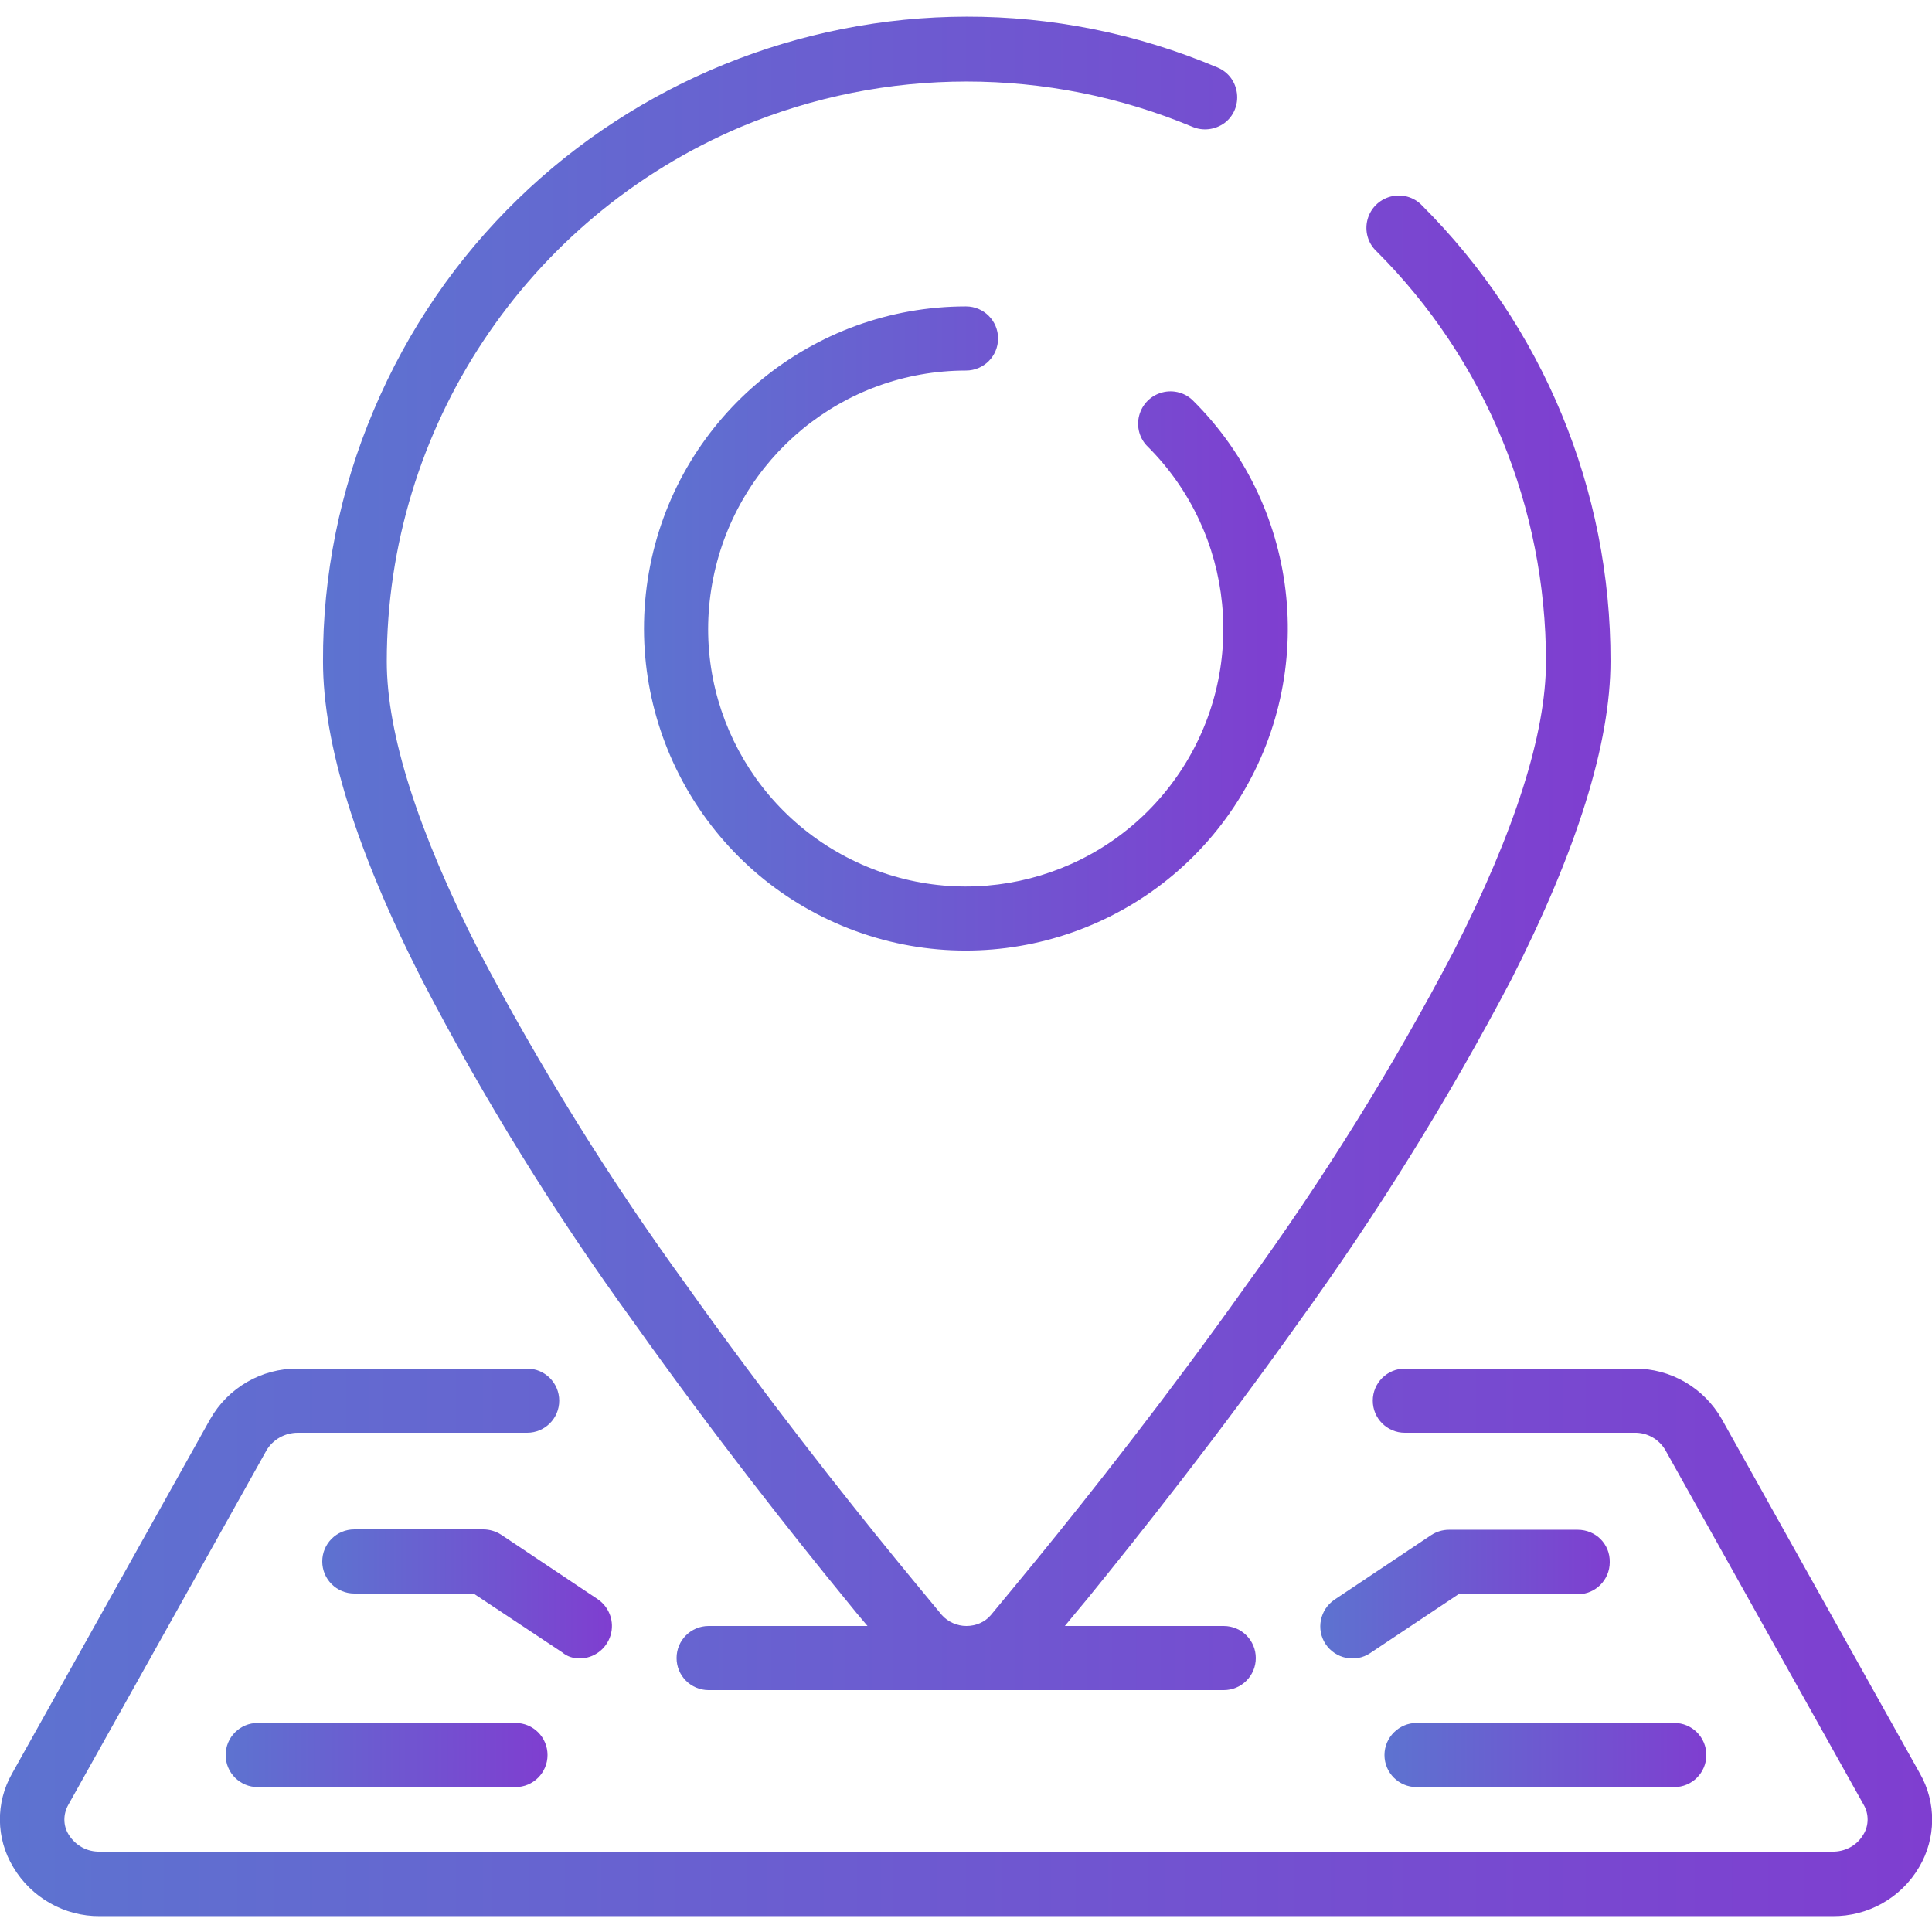 <?xml version="1.0" encoding="utf-8"?>
<!-- Generator: Adobe Illustrator 21.0.0, SVG Export Plug-In . SVG Version: 6.00 Build 0)  -->
<svg version="1.1" id="Layer_1" xmlns="http://www.w3.org/2000/svg" xmlns:xlink="http://www.w3.org/1999/xlink" x="0px" y="0px"
	 viewBox="0 0 512 512" style="enable-background:new 0 0 512 512;" xml:space="preserve">
<style type="text/css">
	.st0{fill:url(#SVGID_1_);}
	.st1{fill:url(#SVGID_2_);}
	.st2{fill:url(#SVGID_3_);}
	.st3{fill:url(#SVGID_4_);}
	.st4{fill:url(#SVGID_5_);}
	.st5{fill:url(#SVGID_6_);}
	.st6{fill:url(#SVGID_7_);}
</style>
<g transform="translate(0 -1)">
	<g>
		<g>
			<linearGradient id="SVGID_1_" gradientUnits="userSpaceOnUse" x1="85.34" y1="227.131" x2="426.672" y2="227.131">
				<stop  offset="0" style="stop-color:#5D73D0"/>
				<stop  offset="1" style="stop-color:#7F3ED0"/>
			</linearGradient>
			<path class="st0" d="M168,351.5c21.1,29.7,42.1,56.3,56.1,73.4c2,2.5,3.9,4.8,5.8,7h-42.1c-4.7,0-8.5,3.8-8.5,8.5
				c0,4.7,3.8,8.5,8.5,8.5h136.5c4.7,0,8.5-3.8,8.5-8.5c0-4.7-3.8-8.5-8.5-8.5h-42.1c1.8-2.2,3.7-4.5,5.8-7
				c13.9-17.1,35-43.7,56.1-73.4c20.9-28.9,39.8-59.3,56.4-90.9c17.4-34.2,26.3-62.6,26.3-84.4c0.1-45.3-17.9-88.8-50-120.8
				c-2.1-2.2-5.3-3.1-8.3-2.3c-3,0.8-5.3,3.1-6.1,6.1s0.1,6.2,2.3,8.3c28.9,28.8,45,68,45,108.8c0,19.1-8.2,44.9-24.4,76.7
				c-16.2,30.9-34.6,60.5-55.1,88.7c-20.8,29.3-41.6,55.6-55.4,72.5c-4.6,5.6-8.7,10.6-12.2,14.8c-1.6,1.9-4,2.9-6.5,2.9
				c-2.5,0-4.9-1.1-6.5-2.9c-3.5-4.2-7.6-9.2-12.2-14.8c-13.8-16.9-34.6-43.2-55.4-72.5c-20.5-28.2-38.9-57.9-55.1-88.7
				c-16.2-31.8-24.4-57.6-24.4-76.7c0-61.8,37-117.6,93.9-141.7c38.2-16,81.3-16,119.6,0c2.8,1.2,6,0.8,8.5-1
				c2.4-1.8,3.7-4.8,3.3-7.9s-2.3-5.6-5.1-6.8c-86.9-36.7-187.1,4.1-223.7,90.9c-8.9,21-13.5,43.7-13.4,66.5
				c0,21.8,8.8,50.2,26.3,84.5C128.2,292.2,147,322.6,168,351.5z"/>
			<linearGradient id="SVGID_2_" gradientUnits="userSpaceOnUse" x1="170.66" y1="167.423" x2="341.337" y2="167.423">
				<stop  offset="0" style="stop-color:#5D73D0"/>
				<stop  offset="1" style="stop-color:#7F3ED0"/>
			</linearGradient>
			<path class="st1" d="M256,99.2c4.7,0,8.5-3.8,8.5-8.5s-3.8-8.5-8.5-8.5c-40.7,0-75.8,28.8-83.7,68.7c-7.9,39.9,13.4,79.9,51,95.5
				s81,2.4,103.6-31.4s18.2-79-10.6-107.7c-2.1-2.2-5.3-3.1-8.3-2.3c-3,0.8-5.3,3.1-6.1,6.1c-0.8,3,0.1,6.2,2.3,8.3
				c23,23,26.6,59.1,8.5,86.2c-18.1,27.1-52.8,37.6-82.9,25.1s-47.2-44.4-40.8-76.4C195.4,122.2,223.4,99.2,256,99.2z"/>
			<linearGradient id="SVGID_3_" gradientUnits="userSpaceOnUse" x1="-5.456968e-12" y1="436.219" x2="512" y2="436.219">
				<stop  offset="0" style="stop-color:#5D73D0"/>
				<stop  offset="1" style="stop-color:#7F3ED0"/>
			</linearGradient>
			<path class="st2" d="M508.8,471l-52.5-93.9c-4.7-8.3-13.6-13.5-23.2-13.4h-60.8c-4.7,0-8.5,3.8-8.5,8.5c0,4.7,3.8,8.5,8.5,8.5
				h60.8c3.4-0.1,6.6,1.7,8.3,4.7l52.5,93.9c1.4,2.4,1.4,5.5-0.1,7.9c-1.7,2.9-4.9,4.6-8.3,4.5H26.5c-3.4,0.1-6.5-1.6-8.3-4.5
				c-1.5-2.4-1.5-5.4-0.1-7.9l52.5-93.9c1.7-2.9,4.9-4.7,8.3-4.7h60.8c4.7,0,8.5-3.8,8.5-8.5c0-4.7-3.8-8.5-8.5-8.5H78.9
				c-9.6-0.1-18.5,5.1-23.2,13.4L3.2,471c-4.4,7.7-4.3,17.2,0.3,24.8c4.8,8.1,13.6,13.1,23,13h459.1c9.4,0.1,18.2-4.8,23-13
				C513.1,488.2,513.2,478.7,508.8,471z"/>
			<linearGradient id="SVGID_4_" gradientUnits="userSpaceOnUse" x1="349.87" y1="423.42" x2="426.671" y2="423.42">
				<stop  offset="0" style="stop-color:#5D73D0"/>
				<stop  offset="1" style="stop-color:#7F3ED0"/>
			</linearGradient>
			<path class="st3" d="M418.1,406.4H384c-1.7,0-3.3,0.5-4.7,1.4l-25.6,17.1c-3.9,2.6-5,7.9-2.4,11.8c2.6,3.9,7.9,5,11.8,2.4
				l23.4-15.6h31.6c4.7,0,8.5-3.8,8.5-8.5C426.7,410.2,422.9,406.4,418.1,406.4z"/>
			<linearGradient id="SVGID_5_" gradientUnits="userSpaceOnUse" x1="366.938" y1="466.085" x2="452.271" y2="466.085">
				<stop  offset="0" style="stop-color:#5D73D0"/>
				<stop  offset="1" style="stop-color:#7F3ED0"/>
			</linearGradient>
			<path class="st4" d="M366.9,466.1c0,4.7,3.8,8.5,8.5,8.5h68.3c4.7,0,8.5-3.8,8.5-8.5c0-4.7-3.8-8.5-8.5-8.5h-68.3
				C370.8,457.6,366.9,461.4,366.9,466.1z"/>
			<linearGradient id="SVGID_6_" gradientUnits="userSpaceOnUse" x1="85.337" y1="423.418" x2="162.148" y2="423.418">
				<stop  offset="0" style="stop-color:#5D73D0"/>
				<stop  offset="1" style="stop-color:#7F3ED0"/>
			</linearGradient>
			<path class="st5" d="M153.6,440.5c3.8,0,7.1-2.5,8.2-6.1c1.1-3.6-0.3-7.5-3.4-9.6l-25.6-17.1c-1.4-0.9-3.1-1.4-4.7-1.4H93.9
				c-4.7,0-8.5,3.8-8.5,8.5c0,4.7,3.8,8.5,8.5,8.5h31.6l23.5,15.6C150.3,440,151.9,440.5,153.6,440.5z"/>
			<linearGradient id="SVGID_7_" gradientUnits="userSpaceOnUse" x1="59.737" y1="466.085" x2="145.07" y2="466.085">
				<stop  offset="0" style="stop-color:#5D73D0"/>
				<stop  offset="1" style="stop-color:#7F3ED0"/>
			</linearGradient>
			<path class="st6" d="M68.3,457.6c-4.7,0-8.5,3.8-8.5,8.5c0,4.7,3.8,8.5,8.5,8.5h68.3c4.7,0,8.5-3.8,8.5-8.5
				c0-4.7-3.8-8.5-8.5-8.5H68.3z"/>
		</g>
	</g>
</g>
</svg>
